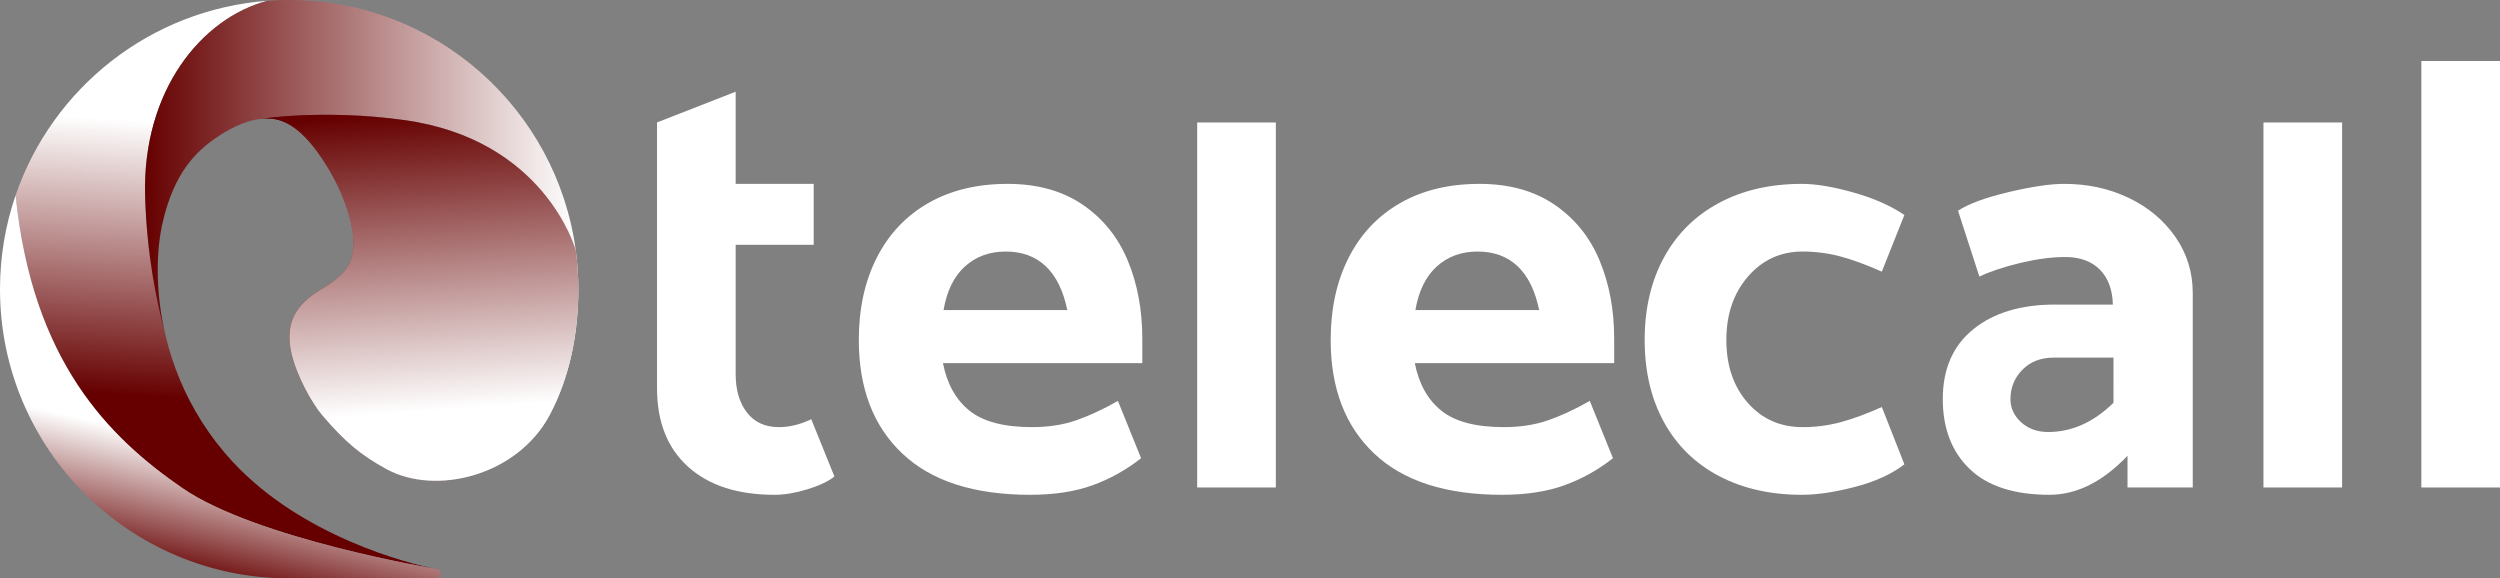 <?xml version="1.0" encoding="utf-8"?>
<!-- Generator: Adobe Illustrator 17.0.0, SVG Export Plug-In . SVG Version: 6.00 Build 0)  -->
<!DOCTYPE svg PUBLIC "-//W3C//DTD SVG 1.1//EN" "http://www.w3.org/Graphics/SVG/1.1/DTD/svg11.dtd">
<svg version="1.1" id="Layer_1" xmlns="http://www.w3.org/2000/svg" xmlns:xlink="http://www.w3.org/1999/xlink" x="0px" y="0px"
	 width="421.191px" height="97.441px" viewBox="0 0 421.191 97.441" enable-background="new 0 0 421.191 97.441"
	 xml:space="preserve">
<rect x="0" y="0" width="421.191" height="97.441" fill="#808080" stroke="none"/>
<g>
	<path fill="#fff" d="M123.942,30.977h13.146v10.271h-13.146v21.777c0,2.672,0.632,4.828,1.899,6.473
		c1.267,1.642,3.066,2.464,5.393,2.464c1.779,0,3.595-0.445,5.444-1.336l3.903,9.655c-1.028,0.822-2.552,1.541-4.571,2.158
		c-2.02,0.615-3.852,0.924-5.495,0.924c-6.232,0-11.093-1.574-14.586-4.725c-3.492-3.148-5.237-7.564-5.237-13.25v-24.14V30.977
		V20.626l13.25-5.175V30.977z"/>
	<path fill="#fff" d="M169.752,30.978c4.997,0,9.209,1.165,12.633,3.492c3.424,2.329,5.957,5.462,7.601,9.397
		c1.644,3.941,2.466,8.339,2.466,13.199v4.11h-33.588c0.683,3.492,2.172,6.164,4.468,8.012c2.295,1.849,5.803,2.773,10.527,2.773
		c2.739,0,5.204-0.375,7.397-1.129c2.19-0.754,4.553-1.85,7.086-3.287l3.904,9.654c-2.533,1.987-5.274,3.512-8.218,4.571
		c-2.944,1.06-6.437,1.591-10.476,1.591c-9.45,0-16.624-2.31-21.519-6.933c-4.896-4.621-7.344-11.006-7.344-19.156
		c0-5.272,1.01-9.894,3.03-13.865c2.019-3.972,4.912-7.037,8.679-9.194C160.164,32.056,164.616,30.978,169.752,30.978
		 M169.443,42.378c-2.738,0-5.033,0.84-6.882,2.518c-1.848,1.677-3.048,4.126-3.594,7.343h20.85
		c-0.685-3.287-1.899-5.751-3.645-7.395C174.425,43.2,172.182,42.378,169.443,42.378"/>
	<rect x="201.696" y="20.634" fill="#fff" width="13.251" height="61.494"/>
	<path fill="#fff" d="M249.25,30.978c5,0,9.209,1.165,12.632,3.492c3.426,2.329,5.959,5.462,7.602,9.397
		c1.644,3.941,2.467,8.339,2.467,13.199v4.11h-33.59c0.684,3.492,2.176,6.164,4.471,8.012c2.293,1.849,5.802,2.773,10.527,2.773
		c2.738,0,5.203-0.375,7.395-1.129c2.191-0.754,4.554-1.85,7.087-3.287l3.905,9.654c-2.534,1.987-5.276,3.512-8.217,4.571
		c-2.945,1.06-6.438,1.591-10.479,1.591c-9.449,0-16.623-2.31-21.517-6.933c-4.897-4.621-7.346-11.006-7.346-19.156
		c0-5.272,1.012-9.894,3.031-13.865c2.02-3.972,4.912-7.037,8.68-9.194C239.664,32.056,244.115,30.978,249.25,30.978
		 M248.941,42.378c-2.738,0-5.031,0.84-6.881,2.518c-1.849,1.677-3.049,4.126-3.596,7.343h20.852
		c-0.684-3.287-1.898-5.751-3.646-7.395C253.925,43.2,251.679,42.378,248.941,42.378"/>
	<path fill="#fff" d="M303.586,30.977c2.328,0,5.203,0.479,8.629,1.437c3.422,0.96,6.299,2.227,8.627,3.801l-3.799,9.553
		c-2.605-1.163-4.932-2.02-6.986-2.568c-2.053-0.547-4.178-0.823-6.367-0.823c-3.698,0-6.764,1.405-9.196,4.213
		c-2.429,2.808-3.644,6.367-3.644,10.681s1.197,7.844,3.595,10.582c2.397,2.738,5.477,4.107,9.245,4.107
		c2.189,0,4.314-0.273,6.367-0.822c2.054-0.547,4.381-1.402,6.986-2.566l3.799,9.654c-2.123,1.643-4.897,2.91-8.32,3.801
		c-3.422,0.888-6.403,1.334-8.936,1.334c-5.342,0-10.014-1.063-14.02-3.184c-4.007-2.121-7.087-5.15-9.246-9.09
		c-2.156-3.937-3.234-8.541-3.234-13.816c0-5.272,1.078-9.894,3.234-13.864c2.159-3.973,5.239-7.037,9.246-9.195
		C293.572,32.056,298.244,30.977,303.586,30.977"/>
	<path fill="#fff" d="M347.957,43.304c-2.26,0-4.76,0.324-7.496,0.974c-2.742,0.652-5.07,1.422-6.986,2.313l-3.596-11.095
		c1.781-1.163,4.623-2.208,8.527-3.133c3.903-0.924,7.018-1.385,9.346-1.385c3.971,0,7.602,0.789,10.889,2.362
		c3.285,1.576,5.904,3.766,7.857,6.574c1.951,2.809,2.928,5.957,2.928,9.449v32.766h-10.99v-5.342
		c-4.178,4.383-8.563,6.574-13.149,6.574c-5.957,0-10.443-1.453-13.455-4.363c-3.015-2.912-4.519-6.832-4.519-11.762
		c0-5.066,1.711-8.988,5.134-11.761c3.424-2.774,8.014-4.161,13.764-4.161h9.758c-0.068-2.532-0.805-4.502-2.207-5.906
		C352.356,44.007,350.422,43.304,347.957,43.304 M346.006,60.25c-2.193,0-3.955,0.686-5.291,2.055
		c-1.334,1.371-2.002,3.015-2.002,4.931c0,1.508,0.6,2.809,1.797,3.903c1.197,1.095,2.723,1.642,4.572,1.642
		c3.969,0,7.635-1.642,10.99-4.927V60.25H346.006z"/>
	<rect x="381.34" y="20.634" fill="#fff" width="13.25" height="61.494"/>
	<rect x="407.939" y="10.275" fill="#fff" width="13.252" height="71.853"/>
	<g>
		<g>
			<defs>
				<rect id="SVGID_1_" x="2.632" y="0.136" width="70.848" height="95.718"/>
			</defs>
			<clipPath id="SVGID_2_">
				<use xlink:href="#SVGID_1_"  overflow="visible"/>
			</clipPath>
			<g clip-path="url(#SVGID_2_)">
				<defs>
					<path id="SVGID_3_" d="M45.081,0.135C25.313,1.594,8.827,14.85,2.632,32.891C5.419,60.8,18.284,73.664,30.747,82.242
						C43.209,90.818,73.48,95.853,73.48,95.853c-4.731-0.887-22.693-5.51-34.329-18.107c-3.992-4.325-6.839-9.006-8.802-13.676
						c0.001,0.004,0.002,0.008,0.002,0.008s-0.001-0.004-0.002-0.008c-1.077-2.555-1.886-5.108-2.475-7.596
						c-1.506-5.566-3.186-13.848-3.425-23.684C24.023,15.368,33.871,3.059,45.081,0.135"/>
				</defs>
				<clipPath id="SVGID_4_">
					<use xlink:href="#SVGID_3_"  overflow="visible"/>
				</clipPath>
				
					<linearGradient id="SVGID_5_" gradientUnits="userSpaceOnUse" x1="-5.893" y1="101.902" x2="-4.893" y2="101.902" gradientTransform="matrix(3.196 -46.224 -46.224 -3.196 4765.87 120.896)">
					<stop  offset="0" style="stop-color:#660000"/>
					<stop  offset="1" style="stop-color:#fff"/>
				</linearGradient>
				<polygon clip-path="url(#SVGID_4_)" fill="url(#SVGID_5_)" points="-3.954,95.398 2.969,-4.74 80.066,0.591 73.143,100.728 				
					"/>
			</g>
		</g>
	</g>
	<g>
		<g>
			<defs>
				<rect id="SVGID_6_" x="0" y="32.892" width="74.272" height="64.55"/>
			</defs>
			<clipPath id="SVGID_7_">
				<use xlink:href="#SVGID_6_"  overflow="visible"/>
			</clipPath>
			<g clip-path="url(#SVGID_7_)">
				<defs>
					<path id="SVGID_8_" d="M2.632,32.891C0.927,37.853,0,43.179,0,48.72c0,26.908,21.813,48.721,48.719,48.721H73.48
						c0.812,0,1.275-1.35,0-1.588c0,0-30.271-5.035-42.733-13.611C18.284,73.664,5.419,60.8,2.632,32.891"/>
				</defs>
				<clipPath id="SVGID_9_">
					<use xlink:href="#SVGID_8_"  overflow="visible"/>
				</clipPath>
				
					<linearGradient id="SVGID_10_" gradientUnits="userSpaceOnUse" x1="-5.743" y1="101.82" x2="-4.743" y2="101.82" gradientTransform="matrix(4.889 -21.847 -21.847 -4.889 2282.731 469.425)">
					<stop  offset="0" style="stop-color:#660000"/>
					<stop  offset="1" style="stop-color:#fff"/>
				</linearGradient>
				<polygon clip-path="url(#SVGID_9_)" fill="url(#SVGID_10_)" points="-13.756,94.363 3.565,16.961 88.511,35.97 71.19,113.372 
									"/>
			</g>
		</g>
	</g>
	<g>
		<g>
			<defs>
				<rect id="SVGID_11_" x="24.435" y="0" width="72.573" height="56.475"/>
			</defs>
			<clipPath id="SVGID_12_">
				<use xlink:href="#SVGID_11_"  overflow="visible"/>
			</clipPath>
			<g clip-path="url(#SVGID_12_)">
				<defs>
					<path id="SVGID_13_" d="M68.137,20.237c23.513,3.26,28.728,21.474,28.871,21.993C93.835,18.391,73.427,0,48.719,0
						c-1.223,0-2.436,0.046-3.638,0.135C33.871,3.059,24.023,15.368,24.449,32.79c0.239,9.836,1.919,18.118,3.425,23.684
						c-1.787-7.548-1.532-14.495-0.438-19.133c1.918-8.136,5.439-11.82,9.45-14.446c2.656-1.74,4.85-2.532,6.6-2.81
						C43.7,20.049,54.392,18.332,68.137,20.237"/>
				</defs>
				<clipPath id="SVGID_14_">
					<use xlink:href="#SVGID_13_"  overflow="visible"/>
				</clipPath>
				
					<linearGradient id="SVGID_15_" gradientUnits="userSpaceOnUse" x1="-5.917" y1="102.063" x2="-4.917" y2="102.063" gradientTransform="matrix(72.573 0 0 -72.573 453.873 7435.232)">
					<stop  offset="0" style="stop-color:#660000"/>
					<stop  offset="1" style="stop-color:#fff"/>
				</linearGradient>
				<rect x="24.023" y="0" clip-path="url(#SVGID_14_)" fill="url(#SVGID_15_)" width="72.985" height="56.474"/>
			</g>
		</g>
	</g>
	<g>
		<g>
			<defs>
				<rect id="SVGID_16_" x="43.486" y="19.341" width="53.954" height="61.659"/>
			</defs>
			<clipPath id="SVGID_17_">
				<use xlink:href="#SVGID_16_"  overflow="visible"/>
			</clipPath>
			<g clip-path="url(#SVGID_17_)">
				<defs>
					<path id="SVGID_18_" d="M97.008,42.23c-0.143-0.519-5.358-18.733-28.871-21.993c-13.745-1.905-24.437-0.188-24.651-0.152
						c1.713-0.272,3.001-0.051,3.886,0.263c2.596,0.899,5.286,3.553,8.076,8.242c1.525,2.563,2.972,5.803,3.667,8.886
						c0.05,0.218,0.095,0.436,0.136,0.652c0.187,0.977,0.297,1.933,0.297,2.838c0,0.945-0.112,1.836-0.364,2.642
						c-0.724,2.312-3.003,3.876-5.054,5.113c-3.664,2.209-5.914,4.849-5.248,9.657c0.049,0.358,0.119,0.733,0.207,1.114
						c0.855,3.726,3.384,8.361,5.223,10.51c3.8,4.439,6.449,6.675,10.851,9.062c8.236,4.463,21.958,1.115,27.418-9.117
						c3.355-6.291,4.859-13.615,4.859-21.227C97.44,46.52,97.292,44.354,97.008,42.23"/>
				</defs>
				<linearGradient id="SVGID_19_" gradientUnits="userSpaceOnUse" x1="43.486" y1="50.17" x2="97.44" y2="50.17">
					<stop  offset="0" style="stop-color:#660000"/>
					<stop  offset="1" style="stop-color:#fff"/>
				</linearGradient>
				<use xlink:href="#SVGID_18_"  overflow="visible" fill="url(#SVGID_19_)"/>
				<clipPath id="SVGID_20_">
					<use xlink:href="#SVGID_18_"  overflow="visible"/>
				</clipPath>
				
					<linearGradient id="SVGID_21_" gradientUnits="userSpaceOnUse" x1="-6.083" y1="102.102" x2="-5.083" y2="102.102" gradientTransform="matrix(3.361 50.111 50.111 -3.361 -5027.615 667.133)">
					<stop  offset="0" style="stop-color:#660000"/>
					<stop  offset="1" style="stop-color:#fff"/>
				</linearGradient>
				<polygon clip-path="url(#SVGID_20_)" fill="url(#SVGID_21_)" points="97.198,14.73 101.793,83.235 43.728,87.13 39.133,18.624 
									"/>
			</g>
		</g>
	</g>
</g>
<g>
</g>
<g>
</g>
<g>
</g>
<g>
</g>
<g>
</g>
<g>
</g>
<g>
</g>
<g>
</g>
<g>
</g>
<g>
</g>
<g>
</g>
<g>
</g>
<g>
</g>
<g>
</g>
<g>
</g>
</svg>
